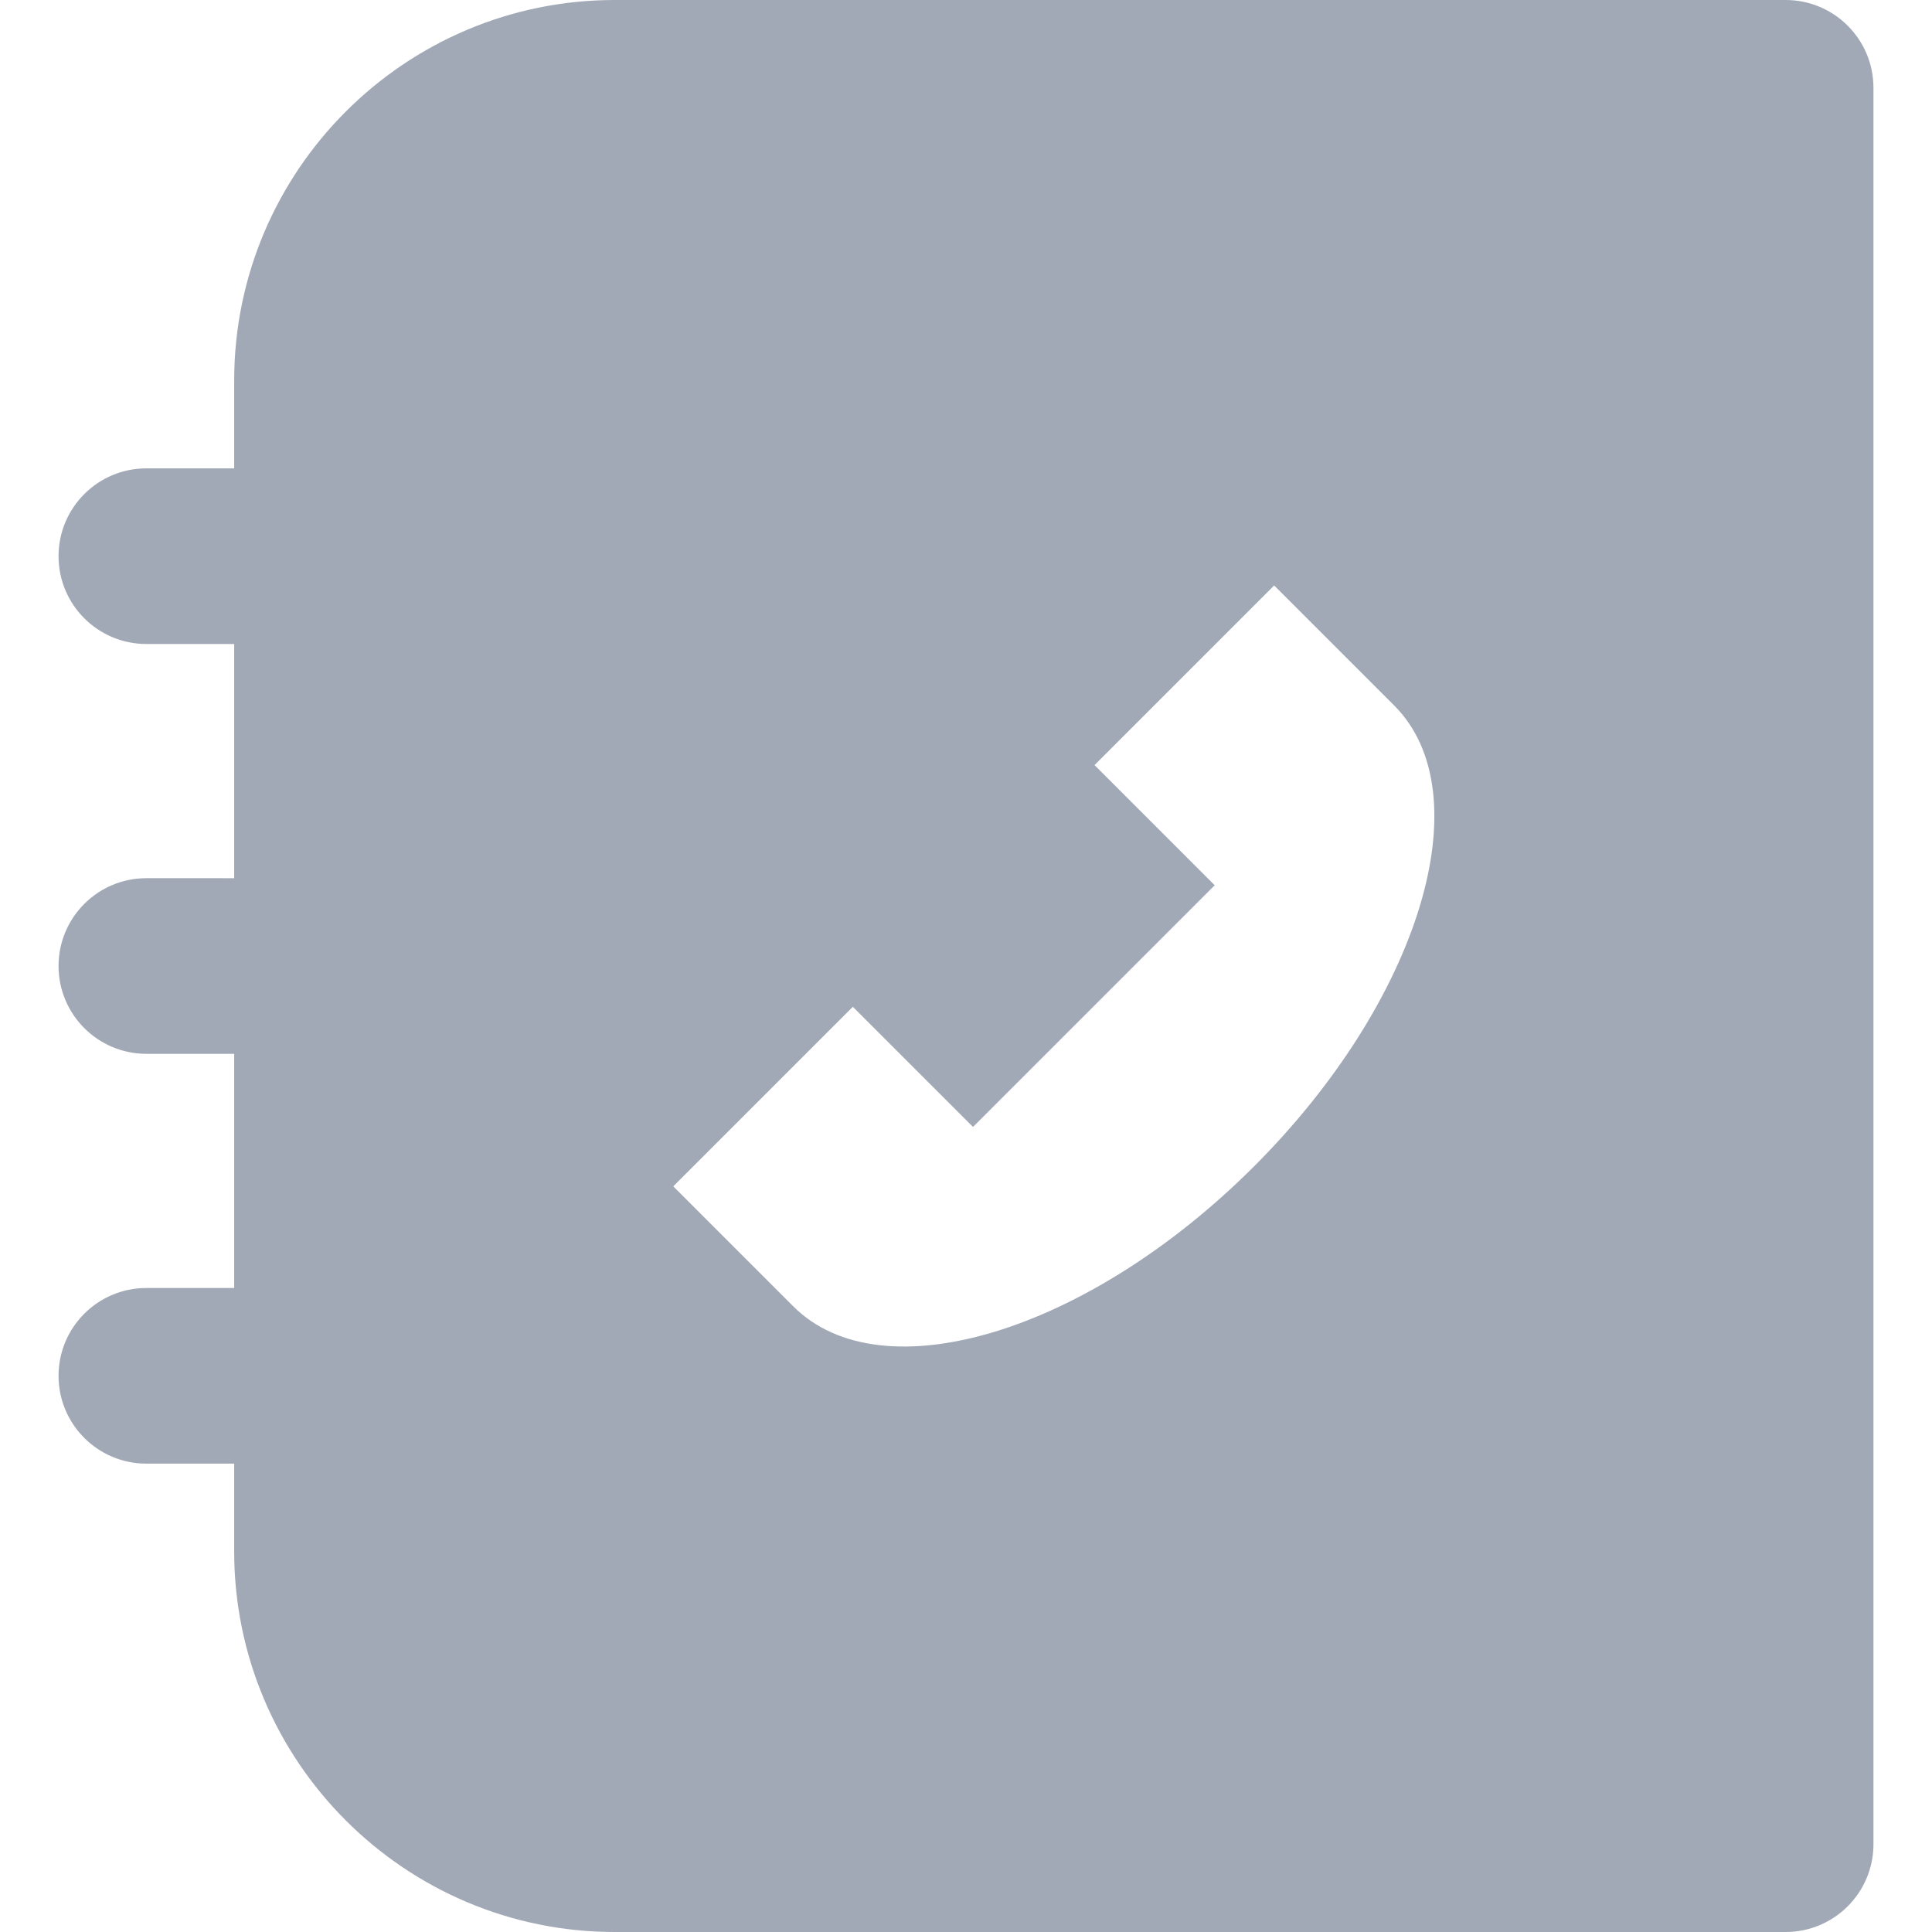 <svg xmlns='http://www.w3.org/2000/svg' width="24" height="24" viewBox='0 0 330 330' fill='#a2a9b6'><path id='XMLID_13_' d='M305,0H105C69.159,0,40,29.159,40,65v15H25c-8.284,0-15,6.716-15,15s6.716,15,15,15h15v40H25 c-8.284,0-15,6.716-15,15s6.716,15,15,15h15v40H25c-8.284,0-15,6.716-15,15s6.716,15,15,15h15v15c0,35.841,29.159,65,65,65h200 c8.284,0,15-6.716,15-15V15C320,6.716,313.284,0,305,0z M214.213,199.212c-28.342,28.342-63.587,39.049-78.718,23.918 c-0.296-0.295-20.494-20.494-20.494-20.494l30.67-30.67l20.526,20.525l41.283-41.282l-20.526-20.526l30.683-30.682 c0,0,20.199,20.198,20.494,20.494C253.263,135.626,242.556,170.87,214.213,199.212z'/></svg>